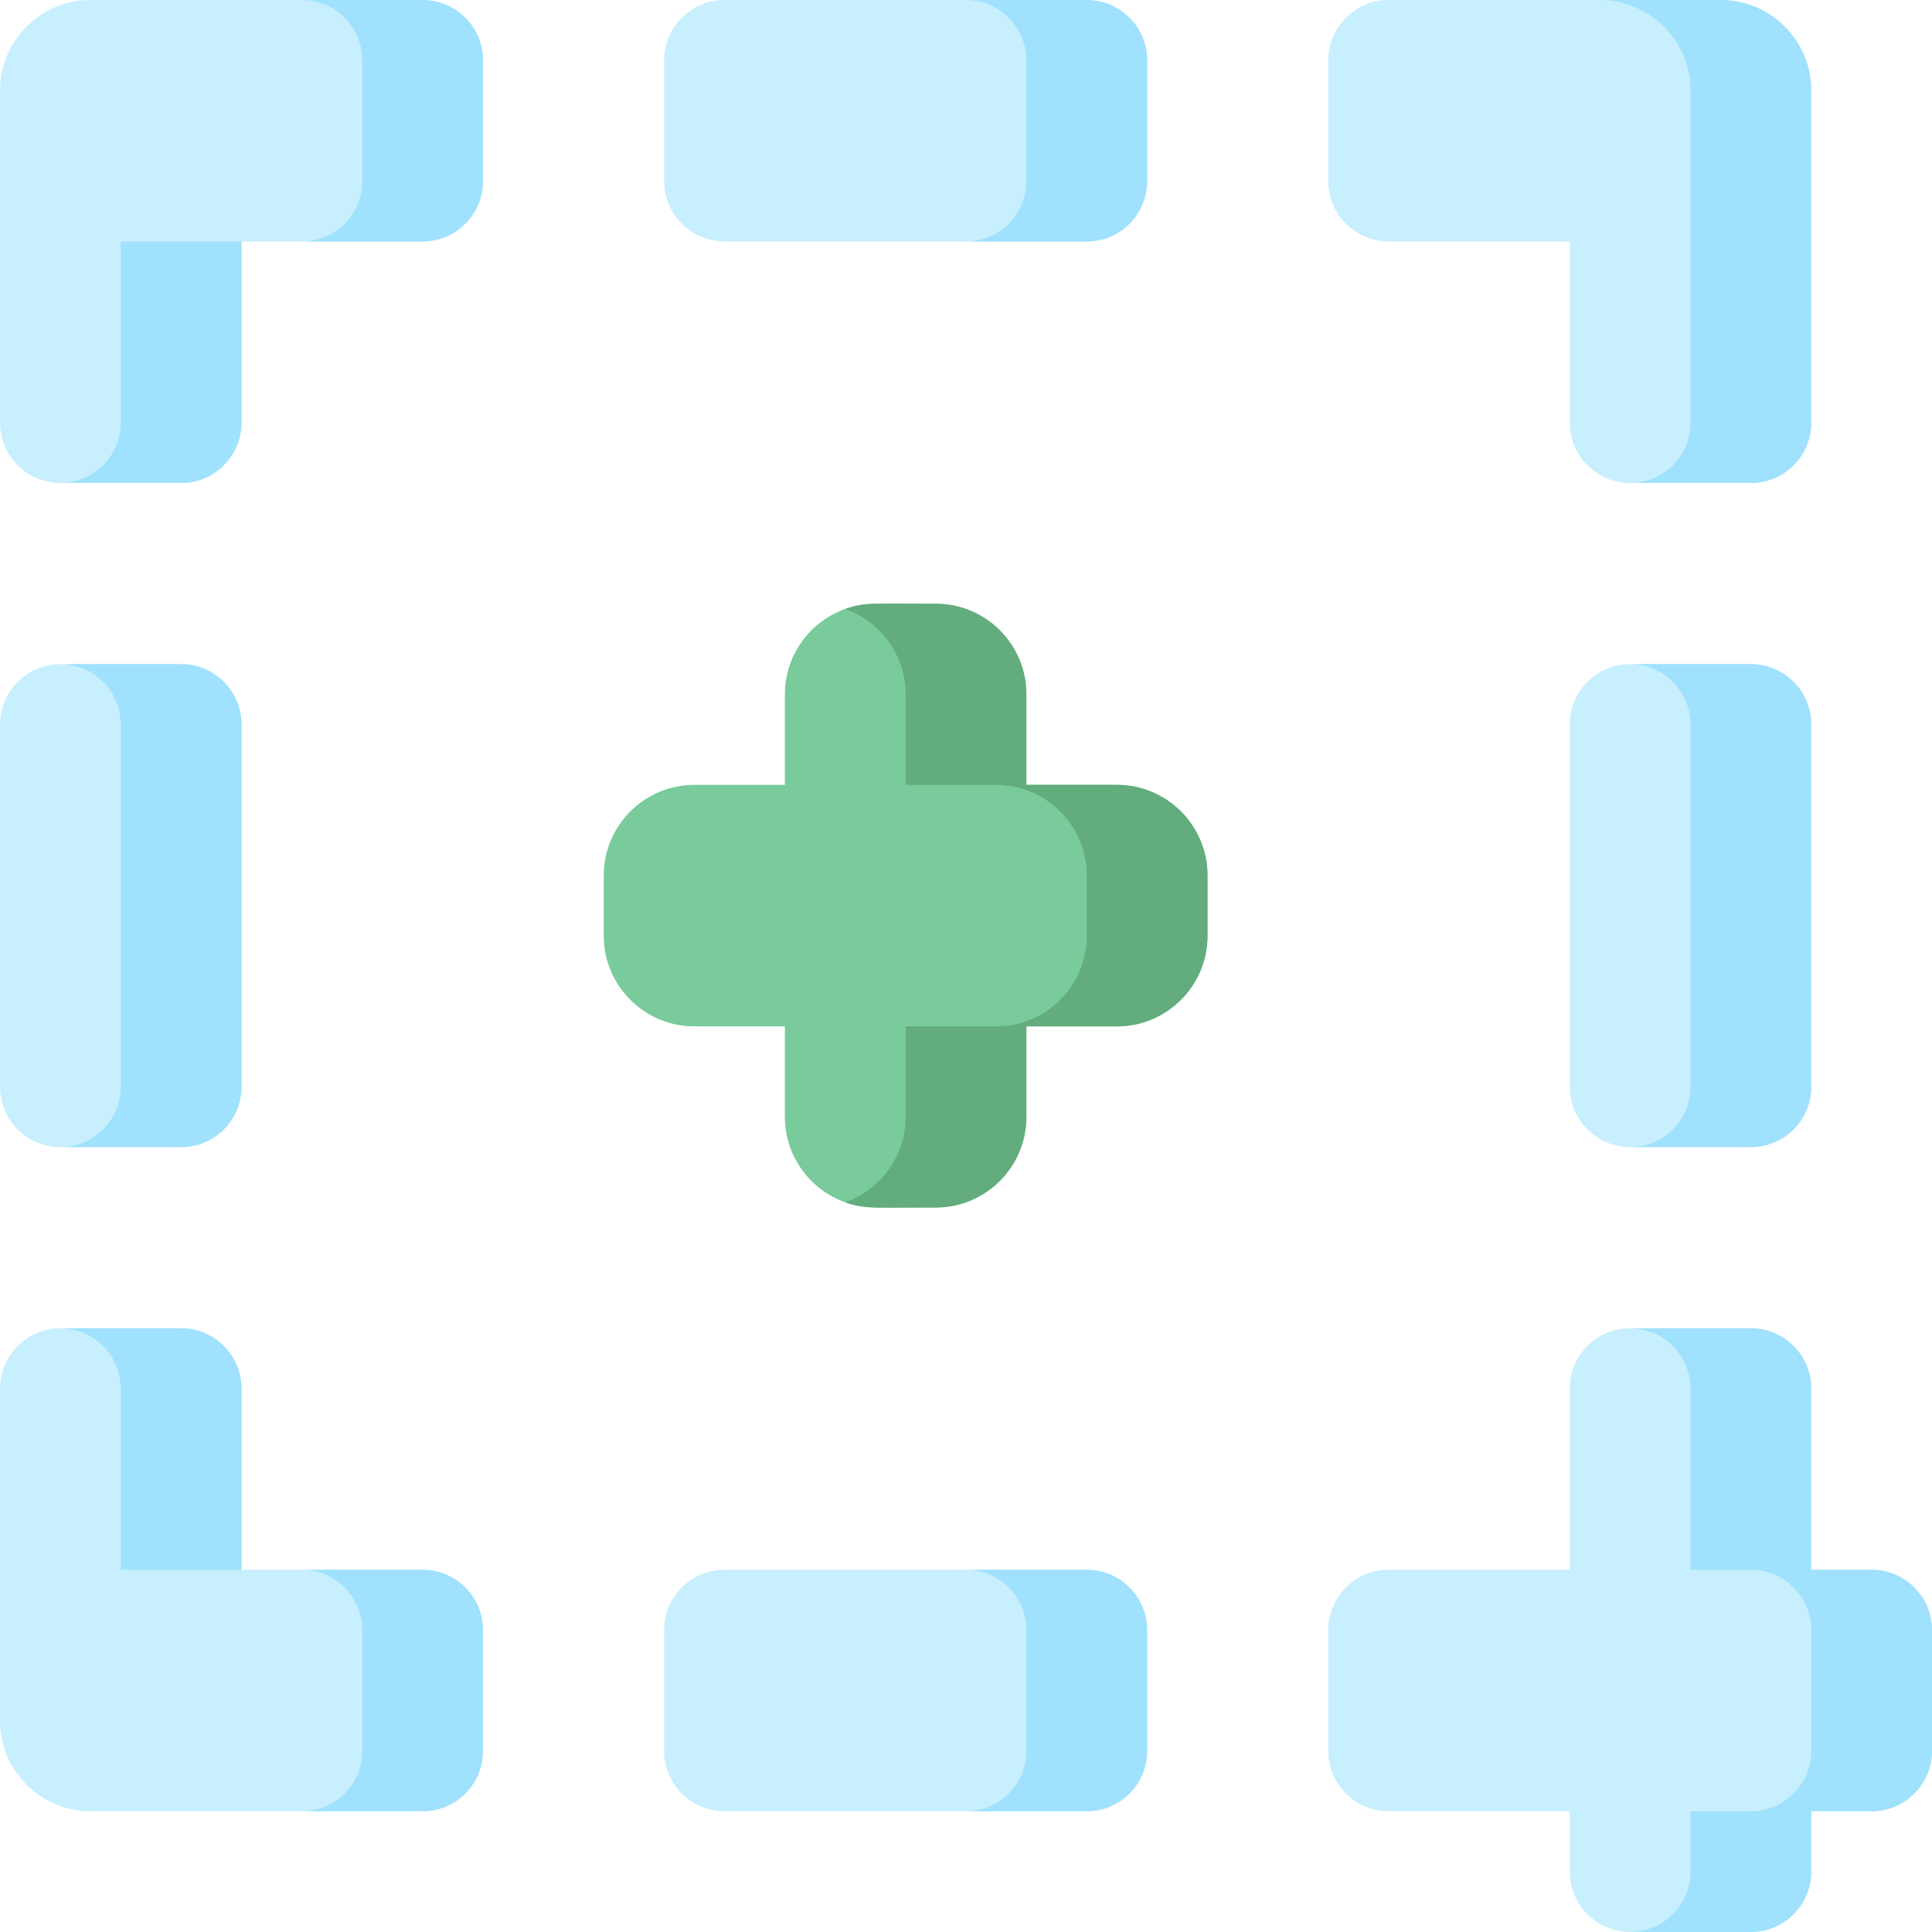 <svg id="Layer_1" enable-background="new 0 0 512 512" height="512" viewBox="0 0 512 512" width="512" xmlns="http://www.w3.org/2000/svg"><g><path d="m112 0h-88c-13.23 0-24 10.77-24 24v88c0 8.82 7.18 16 16 16h32c8.82 0 16-7.18 16-16v-48h48c8.82 0 16-7.18 16-16v-32c0-8.82-7.18-16-16-16z" fill="#c8effd"/><path d="m112 416h-48v-48c0-8.82-7.18-16-16-16h-32c-8.82 0-16 7.18-16 16v88c0 13.23 10.77 24 24 24h88c8.82 0 16-7.18 16-16v-32c0-8.82-7.18-16-16-16z" fill="#c8effd"/><path d="m368 64h48v48c0 8.82 7.18 16 16 16h32c8.82 0 16-7.18 16-16v-88c0-13.23-10.77-24-24-24h-88c-8.82 0-16 7.18-16 16v32c0 8.82 7.18 16 16 16z" fill="#c8effd"/><path d="m288 0h-96c-8.82 0-16 7.18-16 16v32c0 8.82 7.18 16 16 16h96c8.82 0 16-7.18 16-16v-32c0-8.82-7.18-16-16-16z" fill="#c8effd"/><path d="m288 416h-96c-8.82 0-16 7.18-16 16v32c0 8.82 7.18 16 16 16h96c8.82 0 16-7.18 16-16v-32c0-8.82-7.18-16-16-16z" fill="#c8effd"/><path d="m16 304h32c8.82 0 16-7.18 16-16v-96c0-8.82-7.18-16-16-16h-32c-8.82 0-16 7.18-16 16v96c0 8.82 7.18 16 16 16z" fill="#c8effd"/><path d="m496 416h-16v-48c0-8.82-7.18-16-16-16h-32c-8.82 0-16 7.18-16 16v48h-48c-8.82 0-16 7.18-16 16v32c0 8.82 7.18 16 16 16h48v16c0 8.82 7.18 16 16 16h32c8.82 0 16-7.18 16-16v-16h16c8.82 0 16-7.18 16-16v-32c0-8.82-7.18-16-16-16z" fill="#c8effd"/><path d="m464 176h-32c-8.82 0-16 7.18-16 16v96c0 8.82 7.18 16 16 16h32c8.82 0 16-7.18 16-16v-96c0-8.82-7.18-16-16-16z" fill="#c8effd"/><path d="m320 232v16c0 13.23-10.77 24-24 24h-24v24c0 13.23-10.77 24-24 24h-16c-13.23 0-24-10.77-24-24v-24h-24c-13.23 0-24-10.77-24-24v-16c0-13.23 10.77-24 24-24h24v-24c0-13.23 10.77-24 24-24h16c13.23 0 24 10.77 24 24v24h24c13.23 0 24 10.77 24 24z" fill="#79cb9c"/><g fill="#a0e1fd"><path d="m112 0h-32c8.82 0 16 7.18 16 16v32c0 8.82-7.18 16-16 16h32c8.82 0 16-7.18 16-16v-32c0-8.82-7.18-16-16-16z"/><path d="m32 112c0 8.82-7.18 16-16 16h32c8.82 0 16-7.18 16-16v-48h-32z"/><path d="m48 352h-32c8.82 0 16 7.18 16 16v48h32v-48c0-8.82-7.18-16-16-16z"/><path d="m112 416h-32c8.82 0 16 7.18 16 16v32c0 8.82-7.18 16-16 16h32c8.82 0 16-7.18 16-16v-32c0-8.82-7.18-16-16-16z"/><path d="m448 24v88c0 8.82-7.18 16-16 16h32c8.82 0 16-7.18 16-16v-88c0-13.23-10.77-24-24-24h-32c13.23 0 24 10.77 24 24z"/><path d="m288 0h-32c8.82 0 16 7.18 16 16v32c0 8.82-7.18 16-16 16h32c8.82 0 16-7.18 16-16v-32c0-8.82-7.18-16-16-16z"/><path d="m288 416h-32c8.82 0 16 7.18 16 16v32c0 8.82-7.18 16-16 16h32c8.82 0 16-7.18 16-16v-32c0-8.82-7.18-16-16-16z"/><path d="m48 176h-32c8.82 0 16 7.18 16 16v96c0 8.82-7.18 16-16 16h32c8.82 0 16-7.18 16-16v-96c0-8.82-7.18-16-16-16z"/><path d="m496 416h-16v-48c0-8.82-7.18-16-16-16h-32c8.82 0 16 7.18 16 16v48h16c8.82 0 16 7.18 16 16v32c0 8.82-7.18 16-16 16h-16v16c0 8.82-7.18 16-16 16h32c8.82 0 16-7.18 16-16v-16h16c8.82 0 16-7.18 16-16v-32c0-8.82-7.18-16-16-16z"/><path d="m432 304h32c8.82 0 16-7.18 16-16v-96c0-8.82-7.18-16-16-16h-32c8.82 0 16 7.18 16 16v96c0 8.82-7.18 16-16 16z"/></g><path d="m296 208h-24v-24c0-13.23-10.77-24-24-24-16.549 0-18.922-.425-24 1.377 9.31 3.304 16 12.197 16 22.623v24h24c13.23 0 24 10.77 24 24v16c0 13.23-10.77 24-24 24h-24v24c0 10.426-6.69 19.319-16 22.623 5.146 1.826 7.889 1.377 24 1.377 13.23 0 24-10.77 24-24v-24h24c13.23 0 24-10.77 24-24v-16c0-13.23-10.77-24-24-24z" fill="#63ac7d"/></g></svg>